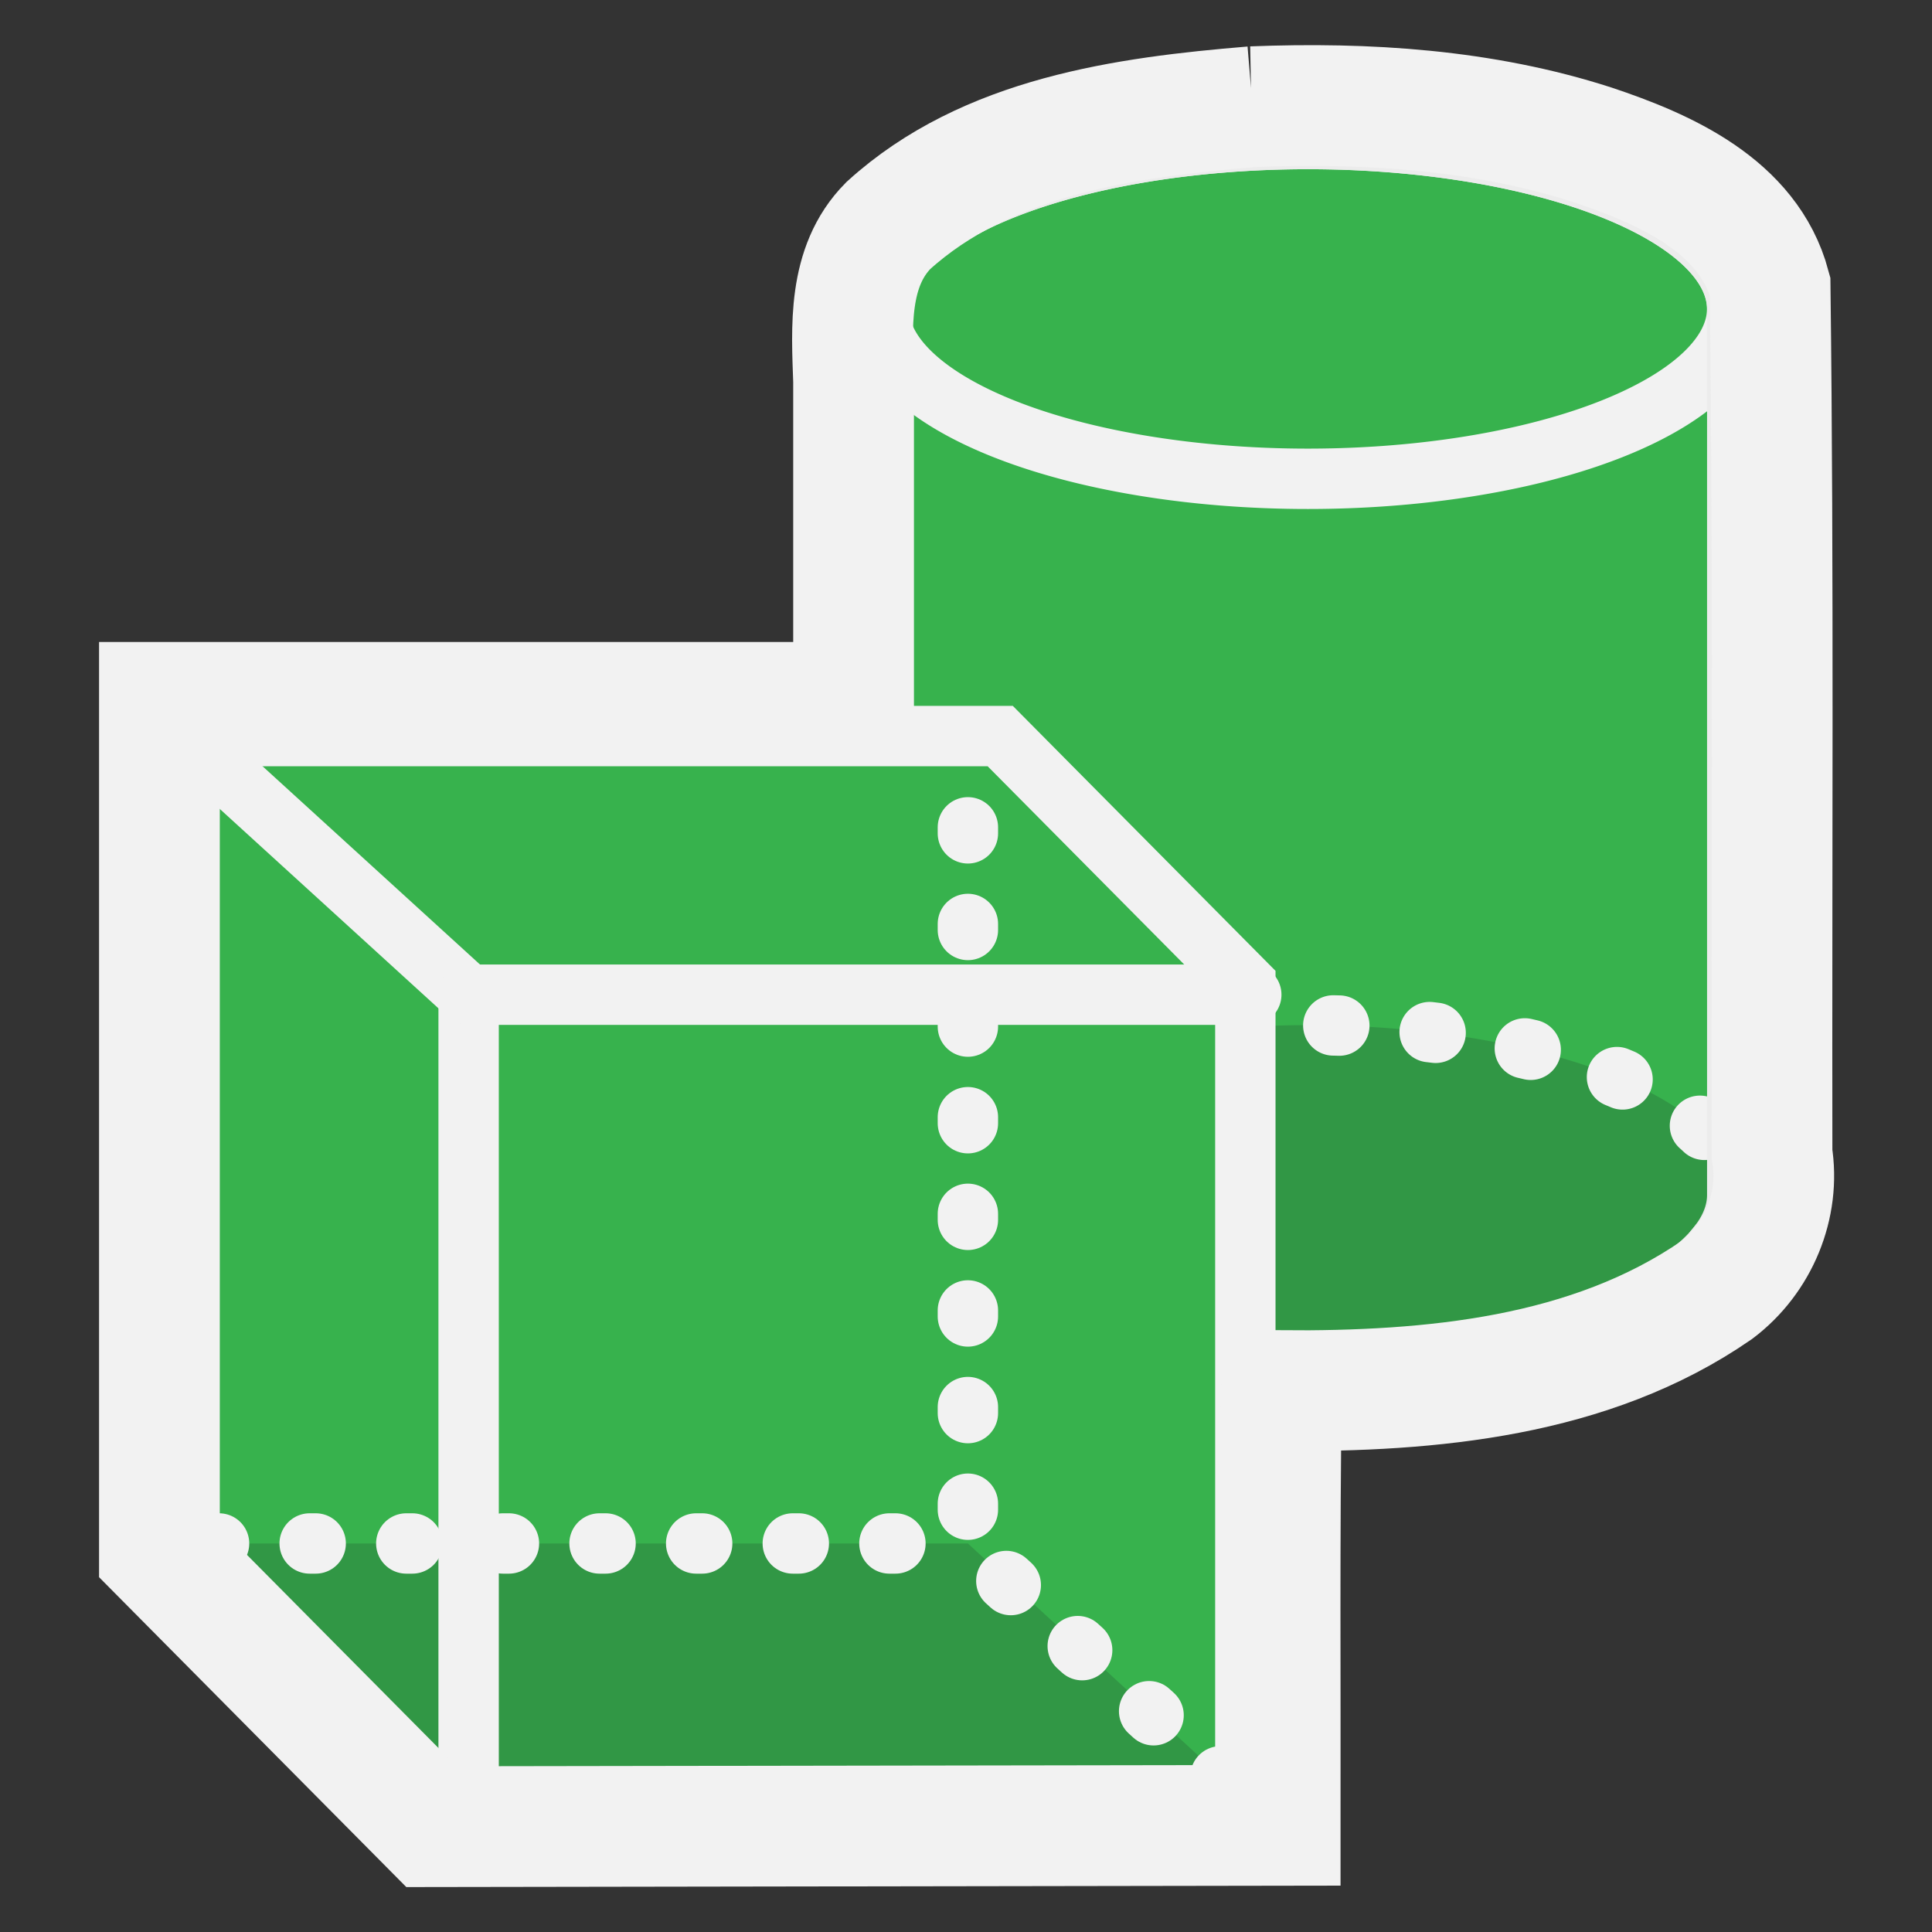 <?xml version="1.0" encoding="UTF-8" standalone="no"?>
<!-- Created with Inkscape (http://www.inkscape.org/) -->

<svg
   width="48"
   height="48"
   viewBox="0 0 48 48"
   version="1.1"
   id="svg1387"
   xml:space="preserve"
   xmlns="http://www.w3.org/2000/svg"
   xmlns:svg="http://www.w3.org/2000/svg"><rect x="0" y="0" width="48" height="48" fill="#333333" stroke="none"/><defs
     id="defs1384"><style
       id="style5037"><![CDATA[
.MeshFillArea {
  display:inline;
  fill:#40c057;
  fill-opacity:1;
  stroke:#f5f4f4;
  stroke-dasharray:0.166, 2.495;
  stroke-dashoffset:0;
  stroke-linecap:round;
  stroke-linejoin:round;
  stroke-miterlimit:1;
  stroke-opacity:1;
  stroke-width:1.664;
}

.ThickOutline {
  display:inline;
  fill:none;
  fill-opacity:1;
  stroke:#f5f4f4;
  stroke-dasharray:none;
  stroke-dashoffset:0;
  stroke-linecap:round;
  stroke-linejoin:miter;
  stroke-miterlimit:5;
  stroke-opacity:1;
  stroke-width:3
;
}
]]></style></defs><g
     id="layer2"
     style="display:inline"
     transform="translate(229.239,-758.871)"><g
       id="g20581"
       transform="translate(68.628,0.309)"><g
         id="g20367"
         transform="matrix(0.953,0,0,0.953,59.179,111.728)"
         style="stroke-width:1.05"><path
           id="ellipse13930-6-4"
           style="display:inline;fill:#37b24d;stroke:none;stroke-width:3.149;stroke-linecap:round;stroke-miterlimit:2;stroke-dasharray:none;stroke-opacity:1"
           d="m -340.555,682.359 a 11.189,4.429 0 0 0 -11.188,4.43 v 23.1 a 11.189,4.429 0 0 0 11.188,4.43 11.189,4.429 0 0 0 11.19,-4.43 v -23.1 a 11.189,4.429 0 0 0 -11.19,-4.43 z" /><path
           id="ellipse13930-2-1-5"
           style="display:inline;fill:#319745;fill-opacity:1;stroke-width:1.574;stroke-linecap:round;stroke-miterlimit:2;stroke-dasharray:0.157, 2.362"
           d="m -329.365,709.889 a 11.189,4.429 0 0 1 -11.189,4.429 11.189,4.429 0 0 1 -11.189,-4.429 11.189,4.429 0 0 1 11.189,-4.429 11.189,4.429 0 0 1 11.189,4.429 z" /><path
           id="ellipse13930-4-03"
           style="display:inline;fill:none;stroke:#f2f2f2;stroke-width:1.574;stroke-linecap:round;stroke-miterlimit:2;stroke-dasharray:0.157, 2.362;stroke-dashoffset:1.102;stroke-opacity:1"
           d="m -329.365,709.889 a 11.189,4.429 0 0 1 -11.189,4.429 11.189,4.429 0 0 1 -11.189,-4.429 11.189,4.429 0 0 1 11.189,-4.429 11.189,4.429 0 0 1 11.189,4.429 z" /><path
           id="ellipse13930-4-0-6"
           style="display:inline;fill:none;stroke:#f2f2f2;stroke-width:1.574;stroke-linecap:round;stroke-miterlimit:2;stroke-dasharray:none;stroke-opacity:1"
           d="m -329.367,686.788 a 11.189,4.429 0 0 1 -11.189,4.429 11.189,4.429 0 0 1 -11.189,-4.429 11.189,4.429 0 0 1 11.189,-4.429 11.189,4.429 0 0 1 11.189,4.429 z" /><path
           id="ellipse13930-6-2-1"
           style="display:inline;fill:none;stroke:#ececec;stroke-width:1.574;stroke-linecap:round;stroke-miterlimit:2;stroke-dasharray:none;stroke-opacity:1"
           d="m -340.555,682.359 a 11.189,4.429 0 0 0 -11.188,4.43 v 23.1 a 11.189,4.429 0 0 0 11.188,4.43 11.189,4.429 0 0 0 11.19,-4.43 v -23.1 a 11.189,4.429 0 0 0 -11.19,-4.43 z" /></g><g
         id="g20360"
         transform="matrix(0.953,0,0,0.953,44.017,181.13)"
         style="stroke-width:1.05"><path
           style="display:inline;fill:#37b24d;fill-opacity:1;stroke:none;stroke-width:3.092;stroke-linecap:square;stroke-dasharray:none;stroke-opacity:1;paint-order:markers fill stroke"
           d="m -326.279,652.808 v -21.264 l -6.39,-6.445 h -21.262 v 21.049 l 6.635,6.692 z"
           id="path1390-81-9" /><path
           style="fill:#319745;fill-opacity:1;stroke:none;stroke-width:1.05px;stroke-linecap:butt;stroke-linejoin:miter;stroke-opacity:1"
           d="m -353.931,646.148 6.635,6.692 21.017,-0.033 -7.233,-6.659 z"
           id="path11729-7" /><path
           style="fill:#89b4fa;fill-opacity:0.8;stroke:#f2f2f2;stroke-width:1.574;stroke-linecap:square;stroke-dasharray:none;stroke-opacity:1;paint-order:markers fill stroke"
           d="m -346.528,632.837 v 19.772"
           id="path1807-3" /><path
           style="display:inline;fill:#89b4fa;fill-opacity:0.8;stroke:#f2f2f2;stroke-width:1.574;stroke-linecap:round;stroke-dasharray:0.157, 2.362;stroke-dashoffset:3.936;stroke-opacity:1;paint-order:markers fill stroke"
           d="m -333.512,626.376 v 19.772"
           id="path1807-5-6" /><path
           style="fill:#89b4fa;fill-opacity:0.8;stroke:#f2f2f2;stroke-width:1.574;stroke-linecap:round;stroke-dasharray:none;stroke-opacity:1;paint-order:markers fill stroke"
           d="m -353.931,625.099 7.394,6.742"
           id="path1809-12" /><path
           style="display:inline;fill:#89b4fa;fill-opacity:0.8;stroke:#f2f2f2;stroke-width:1.574;stroke-linecap:round;stroke-dasharray:0.157, 2.362;stroke-dashoffset:0.945;stroke-opacity:1;paint-order:markers fill stroke"
           d="m -333.673,646.066 7.394,6.742"
           id="path1809-6-9" /><path
           style="fill:#89b4fa;fill-opacity:0.8;stroke:#f2f2f2;stroke-width:1.574;stroke-linecap:round;stroke-dasharray:none;stroke-opacity:1;paint-order:markers fill stroke"
           d="m -326.124,631.841 h -20.419"
           id="path1811-3" /><path
           style="display:inline;fill:#89b4fa;fill-opacity:0.8;stroke:#f2f2f2;stroke-width:1.574;stroke-linecap:round;stroke-dasharray:0.157, 2.362;stroke-dashoffset:0.63;stroke-opacity:1;paint-order:markers fill stroke"
           d="m -333.512,646.148 h -20.419"
           id="path1811-6-1" /><path
           style="fill:#1c7ed6;stroke:#f2f2f2;stroke-width:0;stroke-linecap:square;stroke-linejoin:round;stroke-dasharray:none;stroke-opacity:1;paint-order:markers fill stroke"
           d="m -353.413,625.572 27.133,5.972"
           id="path1706-9" /><path
           style="fill:none;fill-opacity:1;stroke:#f2f2f2;stroke-width:1.574;stroke-linecap:square;stroke-dasharray:none;stroke-opacity:1;paint-order:markers fill stroke"
           d="m -326.279,652.808 v -21.264 l -6.39,-6.445 h -21.262 v 21.049 l 6.635,6.692 z"
           id="path1390-4" /></g><path
         id="path1390-81-9-0"
         style="display:inline;fill:none;fill-opacity:1;stroke:#f2f2f2;stroke-width:3;stroke-linecap:square;stroke-dasharray:none;stroke-opacity:1;paint-order:markers fill stroke"
         d="m -266.748,761.213 c -3.162,0.262 -6.606,0.735 -9.048,2.952 -1.015,1.024 -0.91,2.539 -0.864,3.862 0,2.662 0,5.323 0,7.985 -5.749,0 -11.497,0 -17.246,0 0,7.039 0,14.078 0,21.117 2.253,2.272 4.505,4.544 6.758,6.816 7.029,-0.01 14.059,-0.021 21.088,-0.033 0.004,-3.6 -0.023,-7.199 0.029,-10.799 3.71,0.024 7.678,-0.331 10.814,-2.5 1.031,-0.78 1.583,-2.098 1.375,-3.376 -0.012,-7.188 0.04,-14.376 -0.047,-21.563 -0.538,-2.001 -2.618,-2.915 -4.409,-3.512 -2.718,-0.878 -5.612,-1.06 -8.45,-0.949 z" /></g></g></svg>
